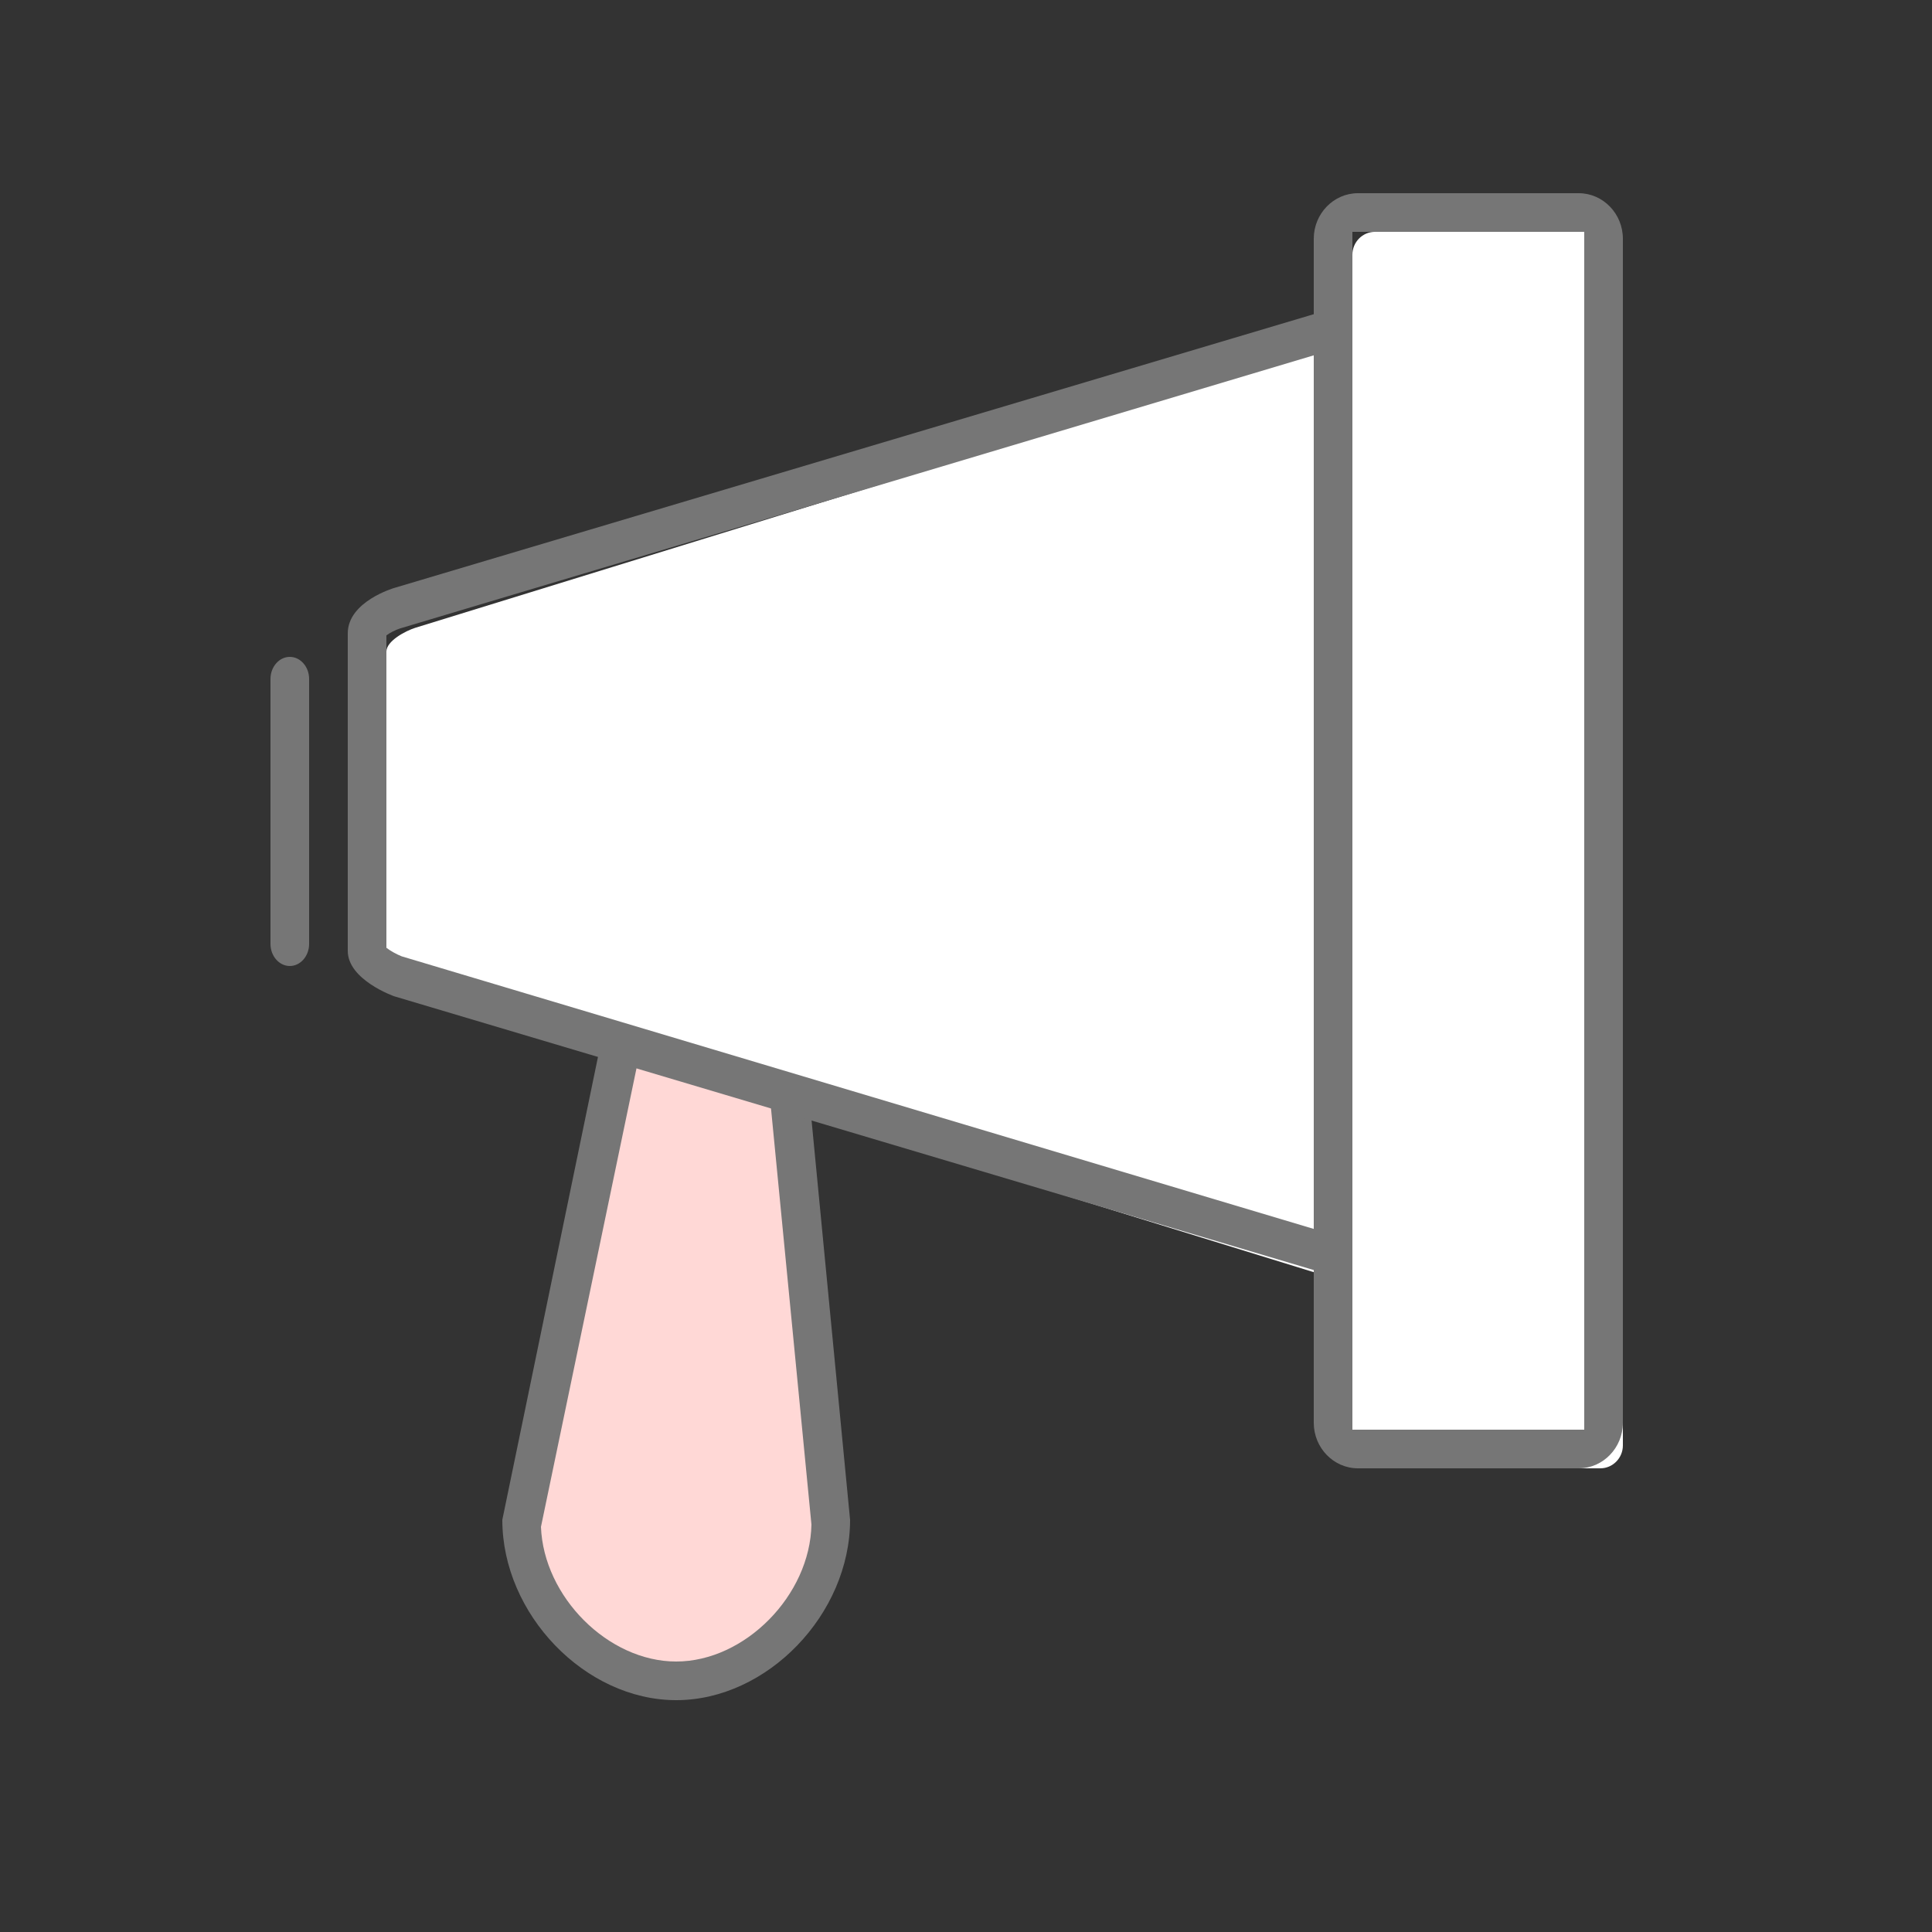 <?xml version="1.0" encoding="UTF-8" standalone="no"?>
<svg width="50px" height="50px" viewBox="0 0 50 50" version="1.1" xmlns="http://www.w3.org/2000/svg" xmlns:xlink="http://www.w3.org/1999/xlink">
    <rect x="0" y="0" width="50" height="50" fill="#333333" stroke="none"/>
    <!-- Generator: Sketch 3.7.2 (28276) - http://www.bohemiancoding.com/sketch -->
    <title>announcement_on</title>
    <desc>Created with Sketch.</desc>
    <defs></defs>
    <g id="Page-1" stroke="none" stroke-width="1" fill="none" fill-rule="evenodd">
        <g id="Desktop" transform="translate(-87, -1299)">
            <g id="announcement" transform="translate(87, 1299)">
                <g id="Group" transform="translate(7, 5)">
                    <g id="Content_Collection">
                        <g id="Icons">
                            <g id="Group">
                                <g transform="translate(2, 0)" id="Shape">
                                    <g transform="translate(4, 18)">
                                        <path d="M3.998,20 C1.926,20 2.07005653e-08,17.026 1,16 L3.194,2 L7,5 L8,16 C9,18 7.093,20 5,20 L3.998,20 Z" fill="#FFD8D6"></path>
                                        <path d="M4.024,2 L6.881,4.939 L8,16.454 C7.966,18.284 6.281,20 4.499,20 C2.737,20 1.069,18.323 1,16.515 L4.024,2 L4.024,2 Z M3.375,0 L0,16.333 C0,18.776 2.144,21 4.5,21 C6.856,21 9,18.776 9,16.333 L7.875,4.667 L3.375,0 L3.375,0 L3.375,0 Z" fill="#767676"></path>
                                    </g>
                                    <g transform="translate(0, 2)">
                                        <path d="M1.754,18.754 C1.42,18.63 1,18.327 1,18.138 L1,9.862 C1,9.591 1.49,9.328 1.752,9.246 L28.489,1 C28.777,1.035 29,1.285 29,1.586 L29,26.414 C29,26.715 28.777,26.965 28.489,27 L1.754,18.754 L1.754,18.754 Z" fill="#FFFFFF"></path>
                                        <path d="M29,1 L29,26 L1.396,17.75 C1.257,17.695 1.091,17.601 1,17.528 L1,9.443 C1.084,9.38 1.237,9.301 1.354,9.264 L29,1 L29,1 Z M28.8,0 L1.2,8.217 C1.2,8.217 0,8.566 0,9.391 L0,17.609 C0,18.361 1.2,18.783 1.2,18.783 L28.8,27 C29.46,27 30,26.472 30,25.826 L30,1.174 C30,0.528 29.46,0 28.8,0 L28.8,0 L28.8,0 Z" fill="#767676"></path>
                                    </g>
                                    <g transform="translate(25, 0)">
                                        <path d="M1.583,33 C1.262,33 1,32.735 1,32.407 L1,1.593 C1,1.265 1.262,1 1.583,1 L7.417,1 C7.737,1 8,1.265 8,1.593 L8,32.407 C8,32.735 7.737,33 7.417,33 L1.583,33 L1.583,33 Z" fill="#FFFFFF"></path>
                                        <path d="M7,1 L7,32 L1,32 L1,1 L7,1 L7,1 Z M6.857,0 L1.143,0 C0.514,0 0,0.53 0,1.179 L0,31.821 C0,32.47 0.514,33 1.143,33 L6.857,33 C7.486,33 8,32.47 8,31.821 L8,1.179 C8,0.53 7.486,0 6.857,0 L6.857,0 L6.857,0 Z" fill="#767676"></path>
                                    </g>
                                </g>
                                <path d="M0.5,20 L0.5,20 C0.225,20 0,19.743 0,19.429 L0,12.571 C0,12.257 0.225,12 0.5,12 L0.5,12 C0.775,12 1,12.257 1,12.571 L1,19.429 C1,19.743 0.775,20 0.5,20 L0.5,20 Z" id="Shape" fill="#767676"></path>
                            </g>
                        </g>
                    </g>
                </g>
            </g>
        </g>
    </g>
</svg>